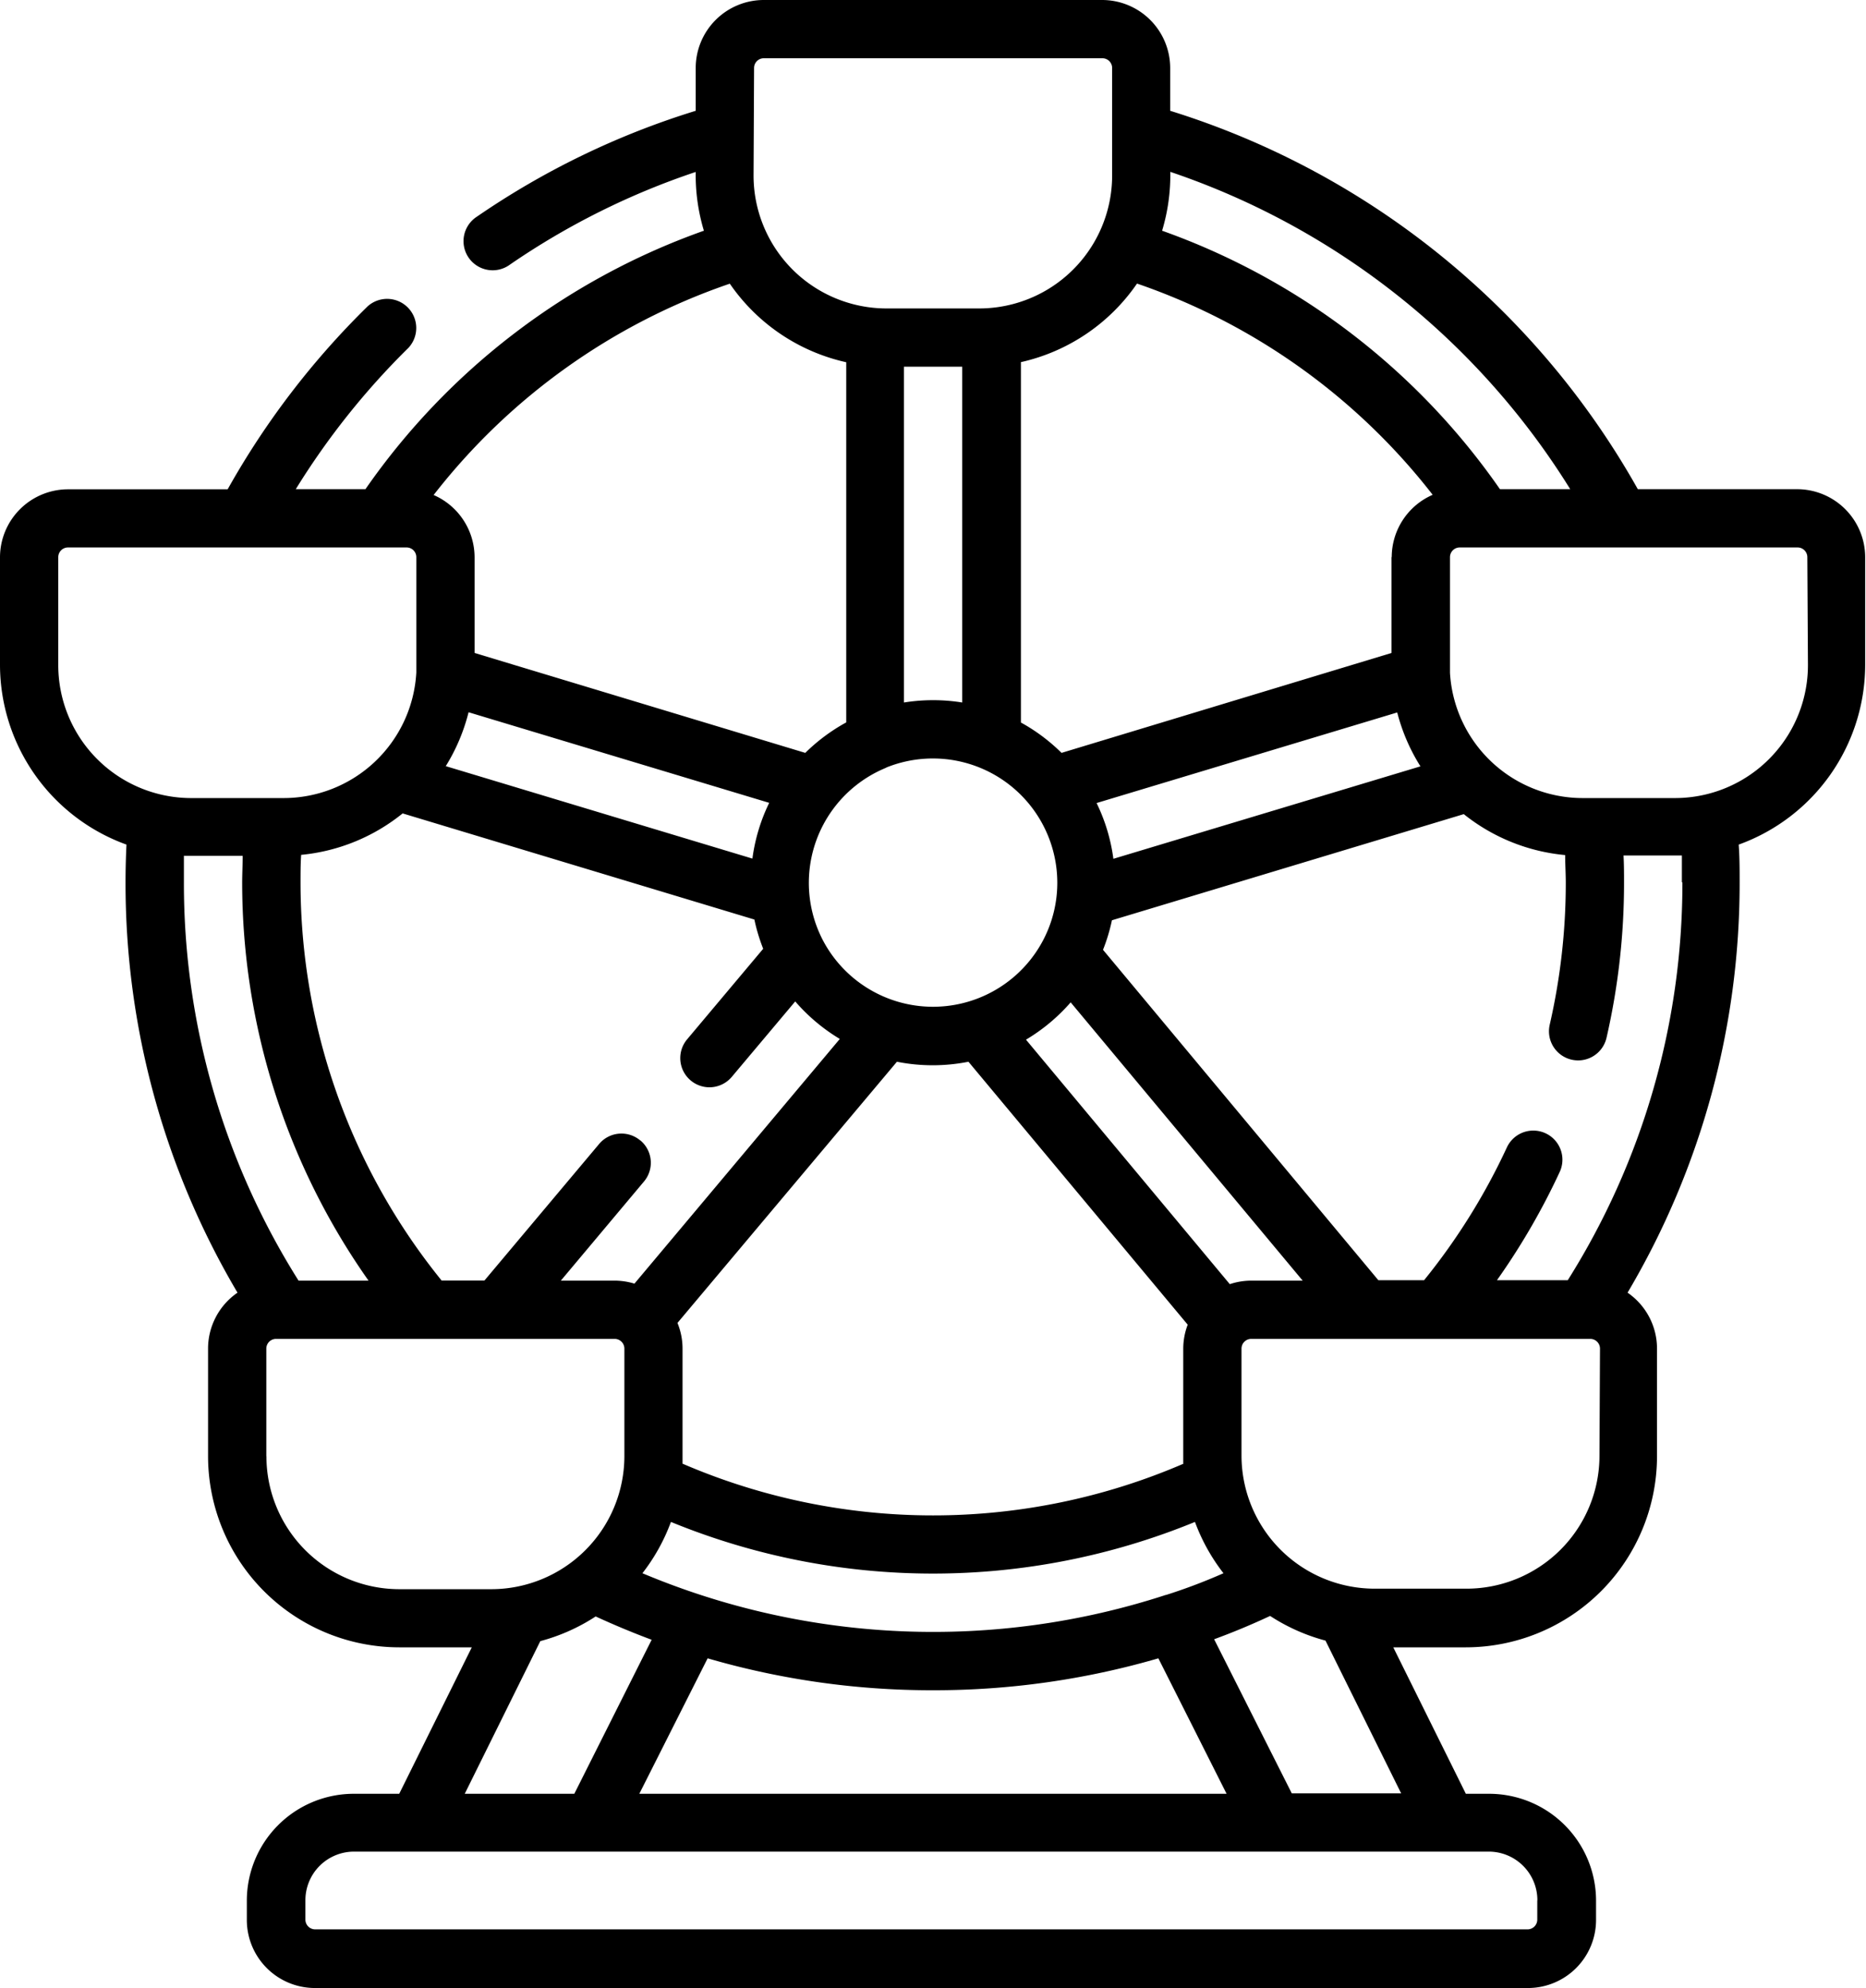<svg xmlns="http://www.w3.org/2000/svg" width="18" height="19.182" viewBox="0 0 18 19.182">
  <path id="_001-ferris-wheel" data-name="001-ferris-wheel" d="M33.1,4.72H31.559a7.844,7.844,0,0,0-4.511-3.651V.656A.657.657,0,0,0,26.393,0H23.127a.657.657,0,0,0-.656.656v.413a7.747,7.747,0,0,0-2.11,1.021.281.281,0,1,0,.318.463,7.188,7.188,0,0,1,1.792-.894,1.861,1.861,0,0,0,.079.567A6.7,6.7,0,0,0,19.285,4.72h-.672A7.269,7.269,0,0,1,19.7,3.356a.281.281,0,0,0-.394-.4,7.825,7.825,0,0,0-1.35,1.765H16.416a.657.657,0,0,0-.656.656V6.414a1.847,1.847,0,0,0,1.22,1.735c-.006.122-.009.245-.009.367a7.752,7.752,0,0,0,1.08,3.956.655.655,0,0,0-.284.54v1.038a1.846,1.846,0,0,0,1.844,1.844h.7l-.7,1.413h-.439a1.032,1.032,0,0,0-1.031,1.031v.187a.657.657,0,0,0,.656.656H30.5a.657.657,0,0,0,.656-.656v-.187a1.032,1.032,0,0,0-1.031-1.031H29.9l-.7-1.413h.7a1.846,1.846,0,0,0,1.844-1.844V13.012a.655.655,0,0,0-.284-.54,7.752,7.752,0,0,0,1.081-3.956c0-.122,0-.245-.009-.367a1.847,1.847,0,0,0,1.22-1.735V5.376A.657.657,0,0,0,33.1,4.72Zm-2.2,0h-.671A6.7,6.7,0,0,0,26.97,2.226a1.86,1.86,0,0,0,.079-.568A7.283,7.283,0,0,1,30.907,4.72Zm-4.4,3.566a1.747,1.747,0,0,0-.162-.538l2.9-.874a1.835,1.835,0,0,0,.224.52ZM24.76,16.308A7.734,7.734,0,0,0,26.934,16l.658,1.307H21.927L22.586,16A7.734,7.734,0,0,0,24.76,16.308Zm2.247-.92a7.232,7.232,0,0,1-5.05-.209,1.842,1.842,0,0,0,.275-.495,6.659,6.659,0,0,0,5.055,0,1.843,1.843,0,0,0,.275.495Q27.288,15.3,27.007,15.389Zm-5.069-4.383a.281.281,0,0,0-.4.034l-1.105,1.316H20.02a6.106,6.106,0,0,1-1.361-3.84c0-.089,0-.178.006-.267a1.835,1.835,0,0,0,.979-.4l3.393,1.024a1.744,1.744,0,0,0,.085.282l-.734.874a.281.281,0,1,0,.431.362l.612-.728a1.775,1.775,0,0,0,.43.362L21.88,12.385a.653.653,0,0,0-.191-.029H21.17l.8-.954a.281.281,0,0,0-.034-.4ZM20.28,6.872l2.9.874a1.747,1.747,0,0,0-.162.538l-2.958-.892A1.834,1.834,0,0,0,20.28,6.872Zm4.2-3.334h.562v3.24a1.763,1.763,0,0,0-.562,0Zm-.172,3.868a1.2,1.2,0,0,1,1.651,1.111,1.192,1.192,0,0,1-.14.561l0,0a1.2,1.2,0,0,1-2.118,0h0a1.2,1.2,0,0,1,.608-1.671Zm2.869,6.716a6.1,6.1,0,0,1-4.833,0c0-.024,0-.048,0-.072V13.012a.652.652,0,0,0-.049-.248l2.117-2.52a1.769,1.769,0,0,0,.69,0l2.115,2.537a.652.652,0,0,0-.043.23v1.038c0,.024,0,.048,0,.072Zm.654-1.766a.653.653,0,0,0-.208.034l-1.966-2.359a1.773,1.773,0,0,0,.431-.36l2.238,2.685Zm1.352-6.981V6.3L26,7.264a1.772,1.772,0,0,0-.392-.293V3.494a1.849,1.849,0,0,0,1.12-.758,6.132,6.132,0,0,1,2.852,2.038.657.657,0,0,0-.395.6ZM23.034.656a.094.094,0,0,1,.094-.094h3.266a.094.094,0,0,1,.094.094V1.694A1.283,1.283,0,0,1,25.2,2.976h-.889a1.283,1.283,0,0,1-1.282-1.282ZM22.8,2.737a1.849,1.849,0,0,0,1.123.758V6.97a1.771,1.771,0,0,0-.395.294L20.338,6.3V5.376a.657.657,0,0,0-.395-.6A6.131,6.131,0,0,1,22.8,2.737ZM16.322,6.414V5.376a.094.094,0,0,1,.094-.094h3.266a.094.094,0,0,1,.094.094c0,.072,0,1.059,0,1.112A1.283,1.283,0,0,1,18.493,7.7H17.6A1.283,1.283,0,0,1,16.322,6.414Zm1.216,1.843c.024,0,.524,0,.563,0,0,.086-.005.173-.005.259a6.669,6.669,0,0,0,1.219,3.84H18.64a7.191,7.191,0,0,1-1.106-3.84c0-.087,0-.173,0-.26Zm.791,5.794V13.012a.094.094,0,0,1,.094-.094h3.266a.094.094,0,0,1,.094.094v1.038A1.285,1.285,0,0,1,20.5,15.333h-.889A1.283,1.283,0,0,1,18.33,14.051Zm2.643,1.783a1.835,1.835,0,0,0,.534-.238q.267.123.54.225L21.3,17.307H20.243Zm9.617,2.5v.187a.094.094,0,0,1-.094.094H18.8a.094.094,0,0,1-.094-.094v-.187a.469.469,0,0,1,.469-.469H30.122A.469.469,0,0,1,30.59,18.338Zm-2.368-1.031-.749-1.487q.273-.1.54-.225a1.836,1.836,0,0,0,.534.238l.73,1.474Zm2.968-3.257a1.283,1.283,0,0,1-1.282,1.282h-.889a1.285,1.285,0,0,1-1.282-1.282V13.012a.094.094,0,0,1,.094-.094H31.1a.094.094,0,0,1,.094.094Zm.8-5.534a7.191,7.191,0,0,1-1.106,3.84H30.2a6.667,6.667,0,0,0,.607-1.048.281.281,0,0,0-.51-.236,6.119,6.119,0,0,1-.8,1.284h-.441L26.4,9.164a1.746,1.746,0,0,0,.086-.285l3.394-1.024a1.834,1.834,0,0,0,.978.395c0,.089.006.178.006.267a6.119,6.119,0,0,1-.155,1.37.281.281,0,1,0,.548.126,6.684,6.684,0,0,0,.169-1.5c0-.086,0-.172-.005-.259.041,0,.538,0,.563,0,0,.087,0,.174,0,.26Zm1.211-2.1A1.283,1.283,0,0,1,31.916,7.7h-.889a1.283,1.283,0,0,1-1.28-1.207c0-.025,0-.05,0-.075V5.376a.094.094,0,0,1,.094-.094H33.1a.094.094,0,0,1,.094.094Z" transform="translate(-15.76)"/>
</svg>
